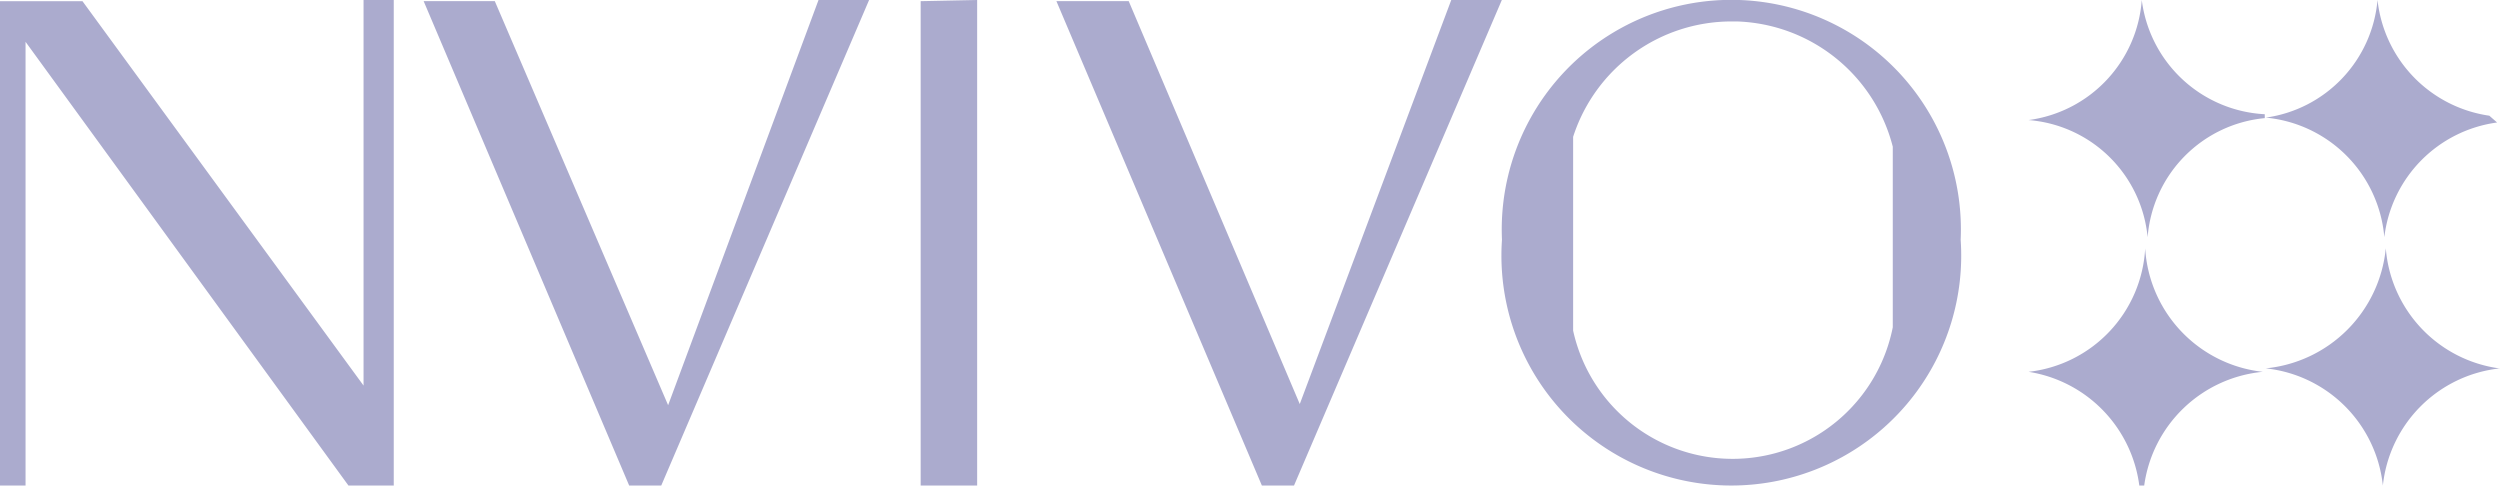 <svg xmlns="http://www.w3.org/2000/svg" width="123.574" height="24" viewBox="0 0 123.574 24"><path d="M62.374,24,52.218.057h3.574l8.455,19.915L71.735,0h2.5L63.962,24ZM45.508,24V.058L48.3,0V24ZM31.1,24,20.941.057h3.517l8.567,19.972L40.459,0h2.5L32.685,24ZM17.224,24,1.263,2.067V24H0V.058H4.076l13.894,19V0h1.493V24Zm94.77-5.792a6.61,6.61,0,0,0,5.935-5.934,6.513,6.513,0,0,0,5.6,5.934h.048A6.514,6.514,0,0,0,117.784,24,6.514,6.514,0,0,0,111.994,18.208ZM105.745,24a6.541,6.541,0,0,0-5.475-5.621,6.492,6.492,0,0,0,5.765-6.1,6.539,6.539,0,0,0,5.814,6.1A6.541,6.541,0,0,0,105.987,24ZM79.672,22.343a11.362,11.362,0,0,1-5.43-10.491,11.348,11.348,0,1,1,22.673,0A11.363,11.363,0,0,1,79.672,22.343ZM77.759,6.764v9.578a8.071,8.071,0,0,0,15.8-.163V7.251A8.226,8.226,0,0,0,85.843,1.06c-.085,0-.17,0-.254,0A8.227,8.227,0,0,0,77.759,6.764Zm34.235-.95A6.439,6.439,0,0,0,117.52,0a6.488,6.488,0,0,0,5.526,5.719l.384.336a6.486,6.486,0,0,0-5.574,5.67A6.488,6.488,0,0,0,111.994,5.814Zm-11.724.121A6.465,6.465,0,0,0,105.867,0a6.466,6.466,0,0,0,6.079,5.646v.193a6.417,6.417,0,0,0-5.79,5.886A6.417,6.417,0,0,0,100.27,5.935Z" fill="#ababce"/></svg>